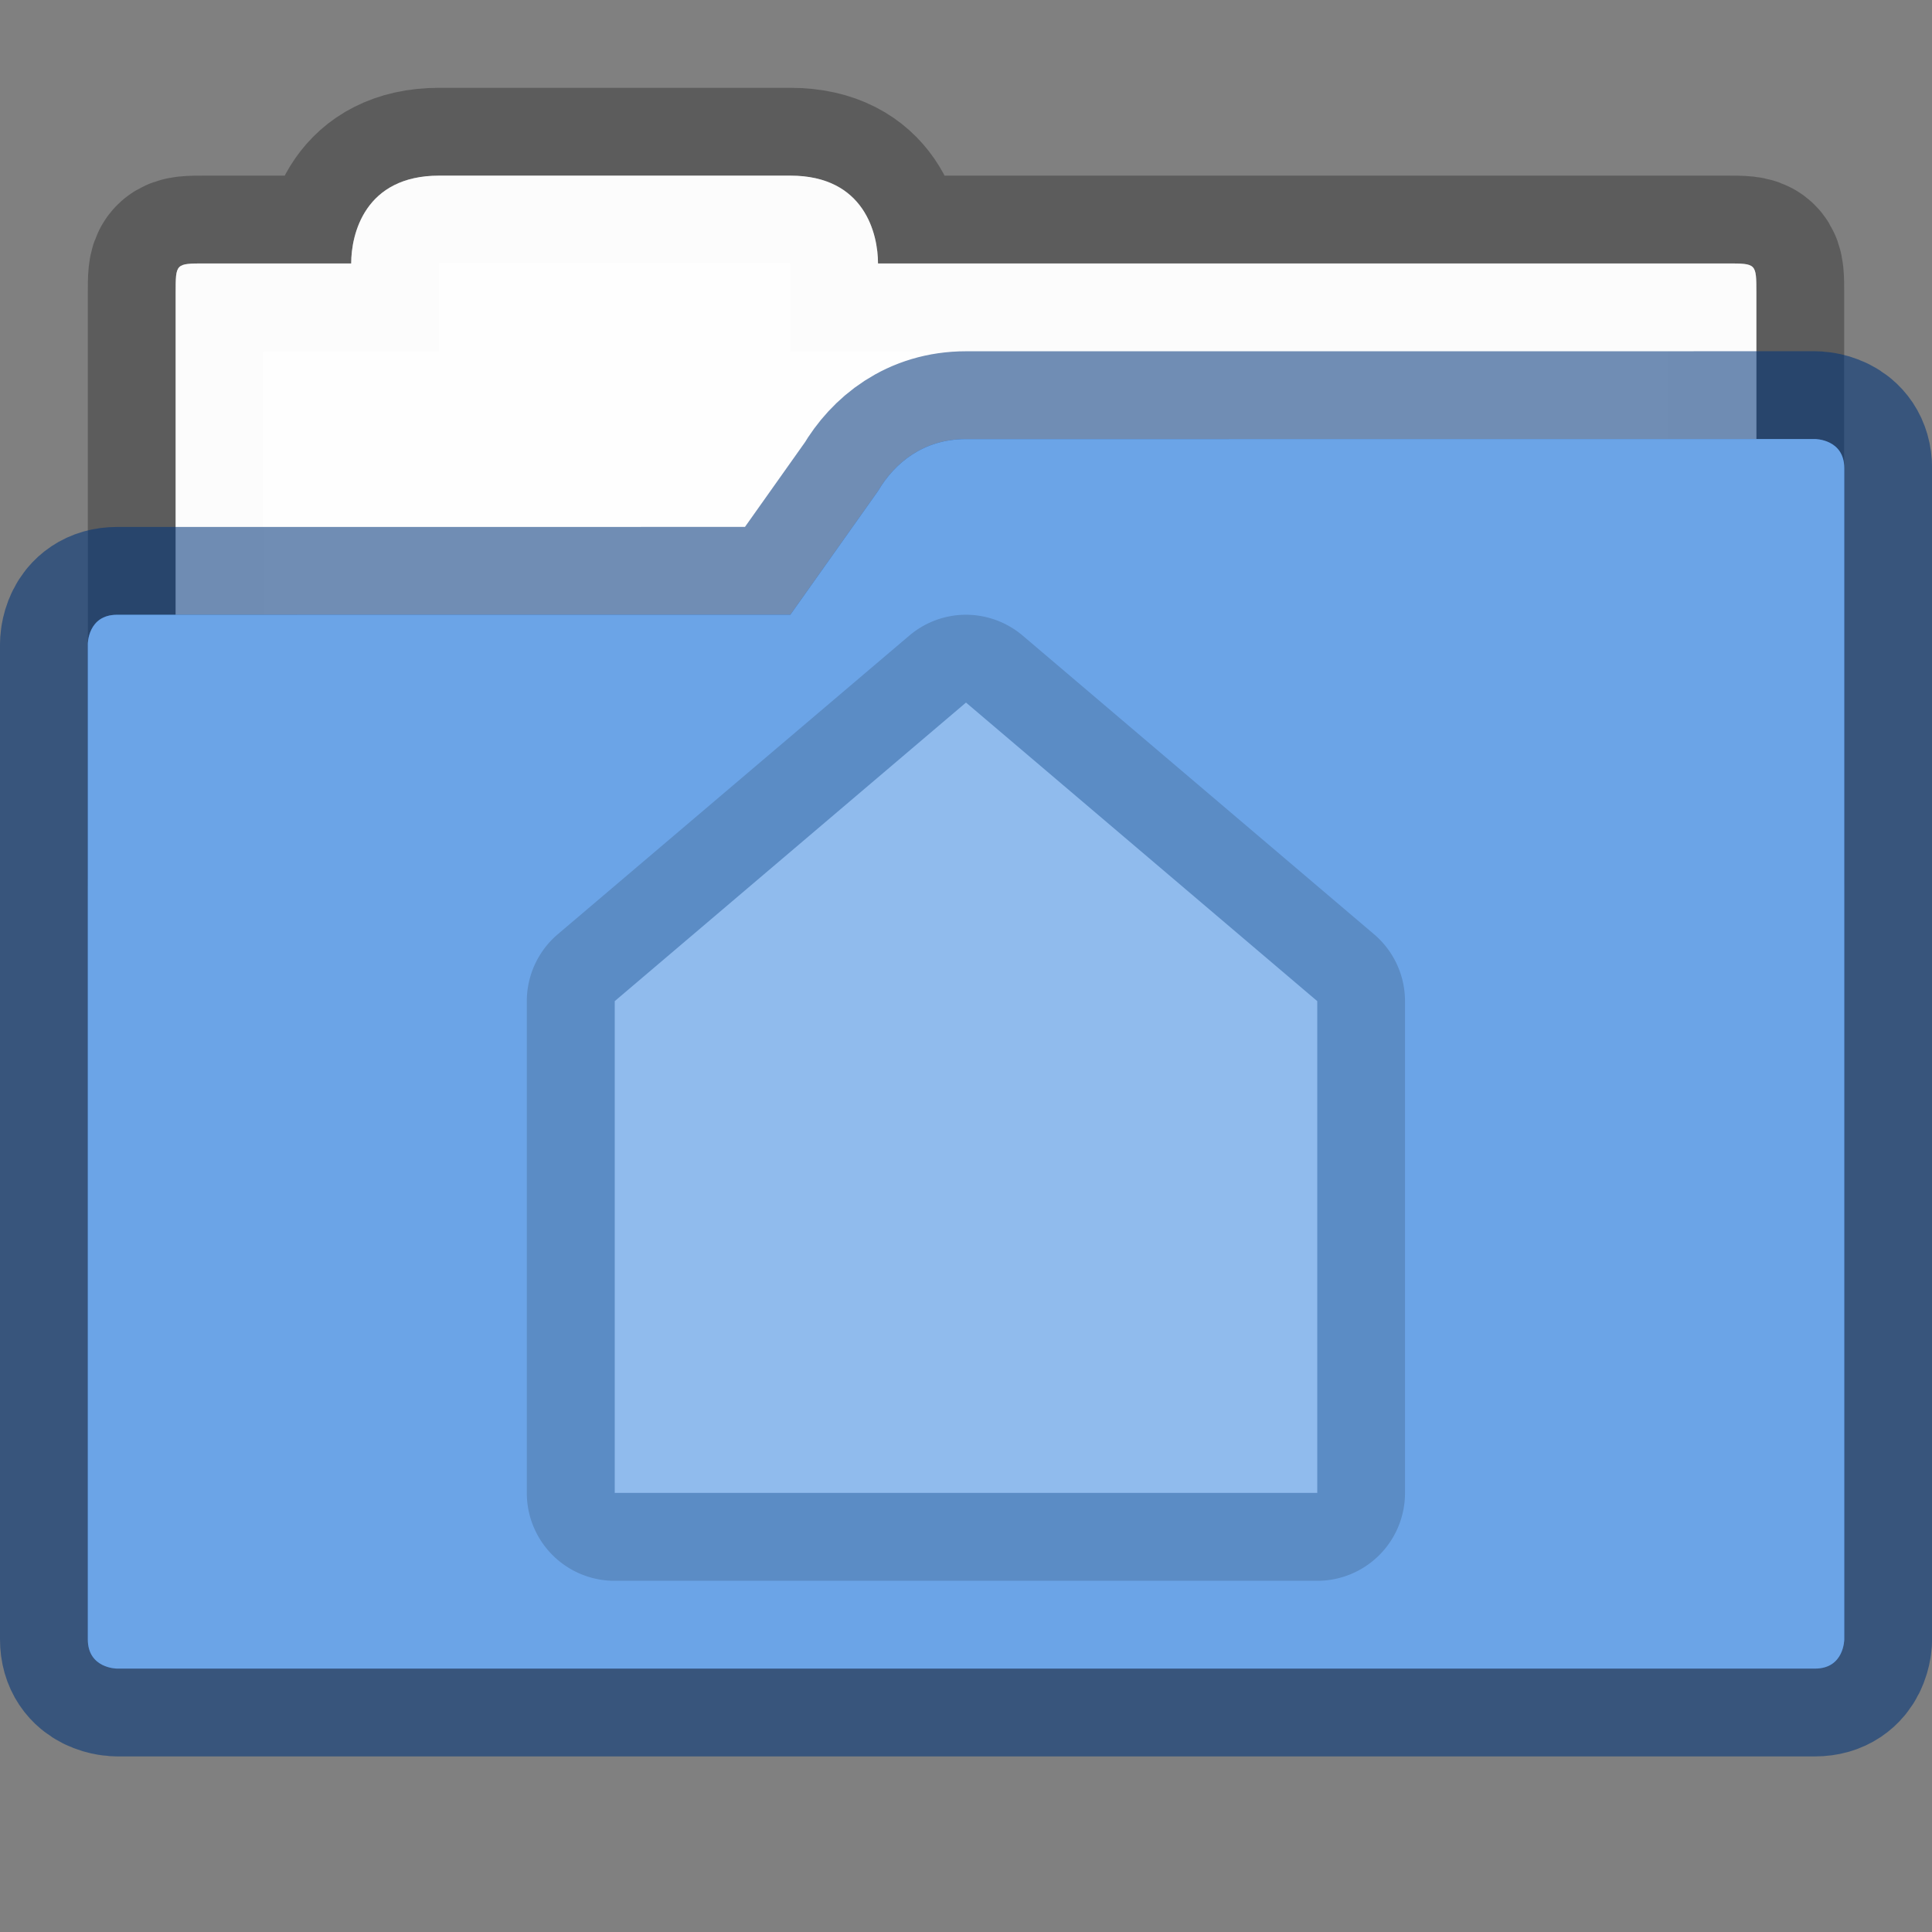 <svg width="22" height="22" version="1.1" viewBox="0 0 22 22" xmlns="http://www.w3.org/2000/svg">
 <rect x="0" y="0" width="22" height="22" fill="#808080" stroke="none"/>
 <defs>
  <style id="current-color-scheme" type="text/css">.ColorScheme-Accent {
        color:#3593e6;
      }</style>
 </defs>
 <path d="m5 2c-0.847 0-1.001 0.667-1.001 1h-1.666c-0.333 0-0.333 0-0.333 0.333v6.668c0 0.37 0.297 0.668 0.665 0.668h16.667c0.369 0.001 0.669-0.298 0.668-0.668v-6.668c0-0.333 0-0.333-0.333-0.333h-9.669c0-0.333-0.151-1-0.998-1z" fill="#cccccc" fill-opacity=".976" stroke="#000000" stroke-opacity=".278" stroke-width="2" style="paint-order:markers stroke fill"/>
 <path d="m5 2c-0.847 0-1.001 0.667-1.001 1h-1.666c-0.333 0-0.333 0-0.333 0.333v6.668c0 0.37 0.297 0.668 0.665 0.668h16.667c0.369 0.001 0.669-0.298 0.668-0.668v-6.668c0-0.333 0-0.333-0.333-0.333h-9.669c0-0.333-0.151-1-0.998-1z" fill="#ffffff" fill-opacity=".976" stroke-width="2.52" style="paint-order:markers stroke fill"/>
 <path d="m10.999 5c-0.482 0-0.812 0.271-0.999 0.589l-1 1.411-7.667 5.032e-4c-0.333 2.18e-5 -0.333 0.333-0.333 0.333v11.334c0 0.333 0.333 0.333 0.333 0.333h19.335c0.333 0 0.333-0.333 0.333-0.333v-13.335c0-0.333-0.333-0.333-0.333-0.333z" fill="#6ba4e7" stroke="#003579" stroke-opacity=".561" stroke-width="2"/>
 <path d="m10.999 5c-0.482 0-0.812 0.271-0.999 0.589l-1 1.411-7.667 5.032e-4c-0.333 2.18e-5 -0.333 0.333-0.333 0.333v11.334c0 0.333 0.333 0.333 0.333 0.333h19.335c0.333 0 0.333-0.333 0.333-0.333v-13.335c0-0.333-0.333-0.333-0.333-0.333z" fill="#6ba4e7"/>
 <path d="m7 11.4 4-3.4 4 3.4v5.6h-8z" color="#d3dae3" fill="#ffffff" opacity=".25"/>
 <path d="m10.861 7.01a1 1 0 0 0-0.508 0.229l-4.002 3.4a1 1 0 0 0-0.352 0.762v5.6a1 1 0 0 0 1 1h8a1 1 0 0 0 1-1v-5.6a1 1 0 0 0-0.352-0.762l-4-3.4a1 1 0 0 0-0.787-0.229zm0.139 0.99 4 3.4v5.6h-8v-5.6l4-3.4z" color="#d3dae3" color-rendering="auto" dominant-baseline="auto" fill="#000000" image-rendering="auto" opacity=".15" shape-rendering="auto" solid-color="#000000" stop-color="#000000" style="-inkscape-stroke:none;font-feature-settings:normal;font-variant-alternates:normal;font-variant-caps:normal;font-variant-east-asian:normal;font-variant-ligatures:normal;font-variant-numeric:normal;font-variant-position:normal;font-variation-settings:normal;inline-size:0;isolation:auto;mix-blend-mode:normal;paint-order:stroke fill markers;shape-margin:0;shape-padding:0;text-decoration-color:#000000;text-decoration-line:none;text-decoration-style:solid;text-indent:0;text-orientation:mixed;text-transform:none;white-space:normal"/>
</svg>
